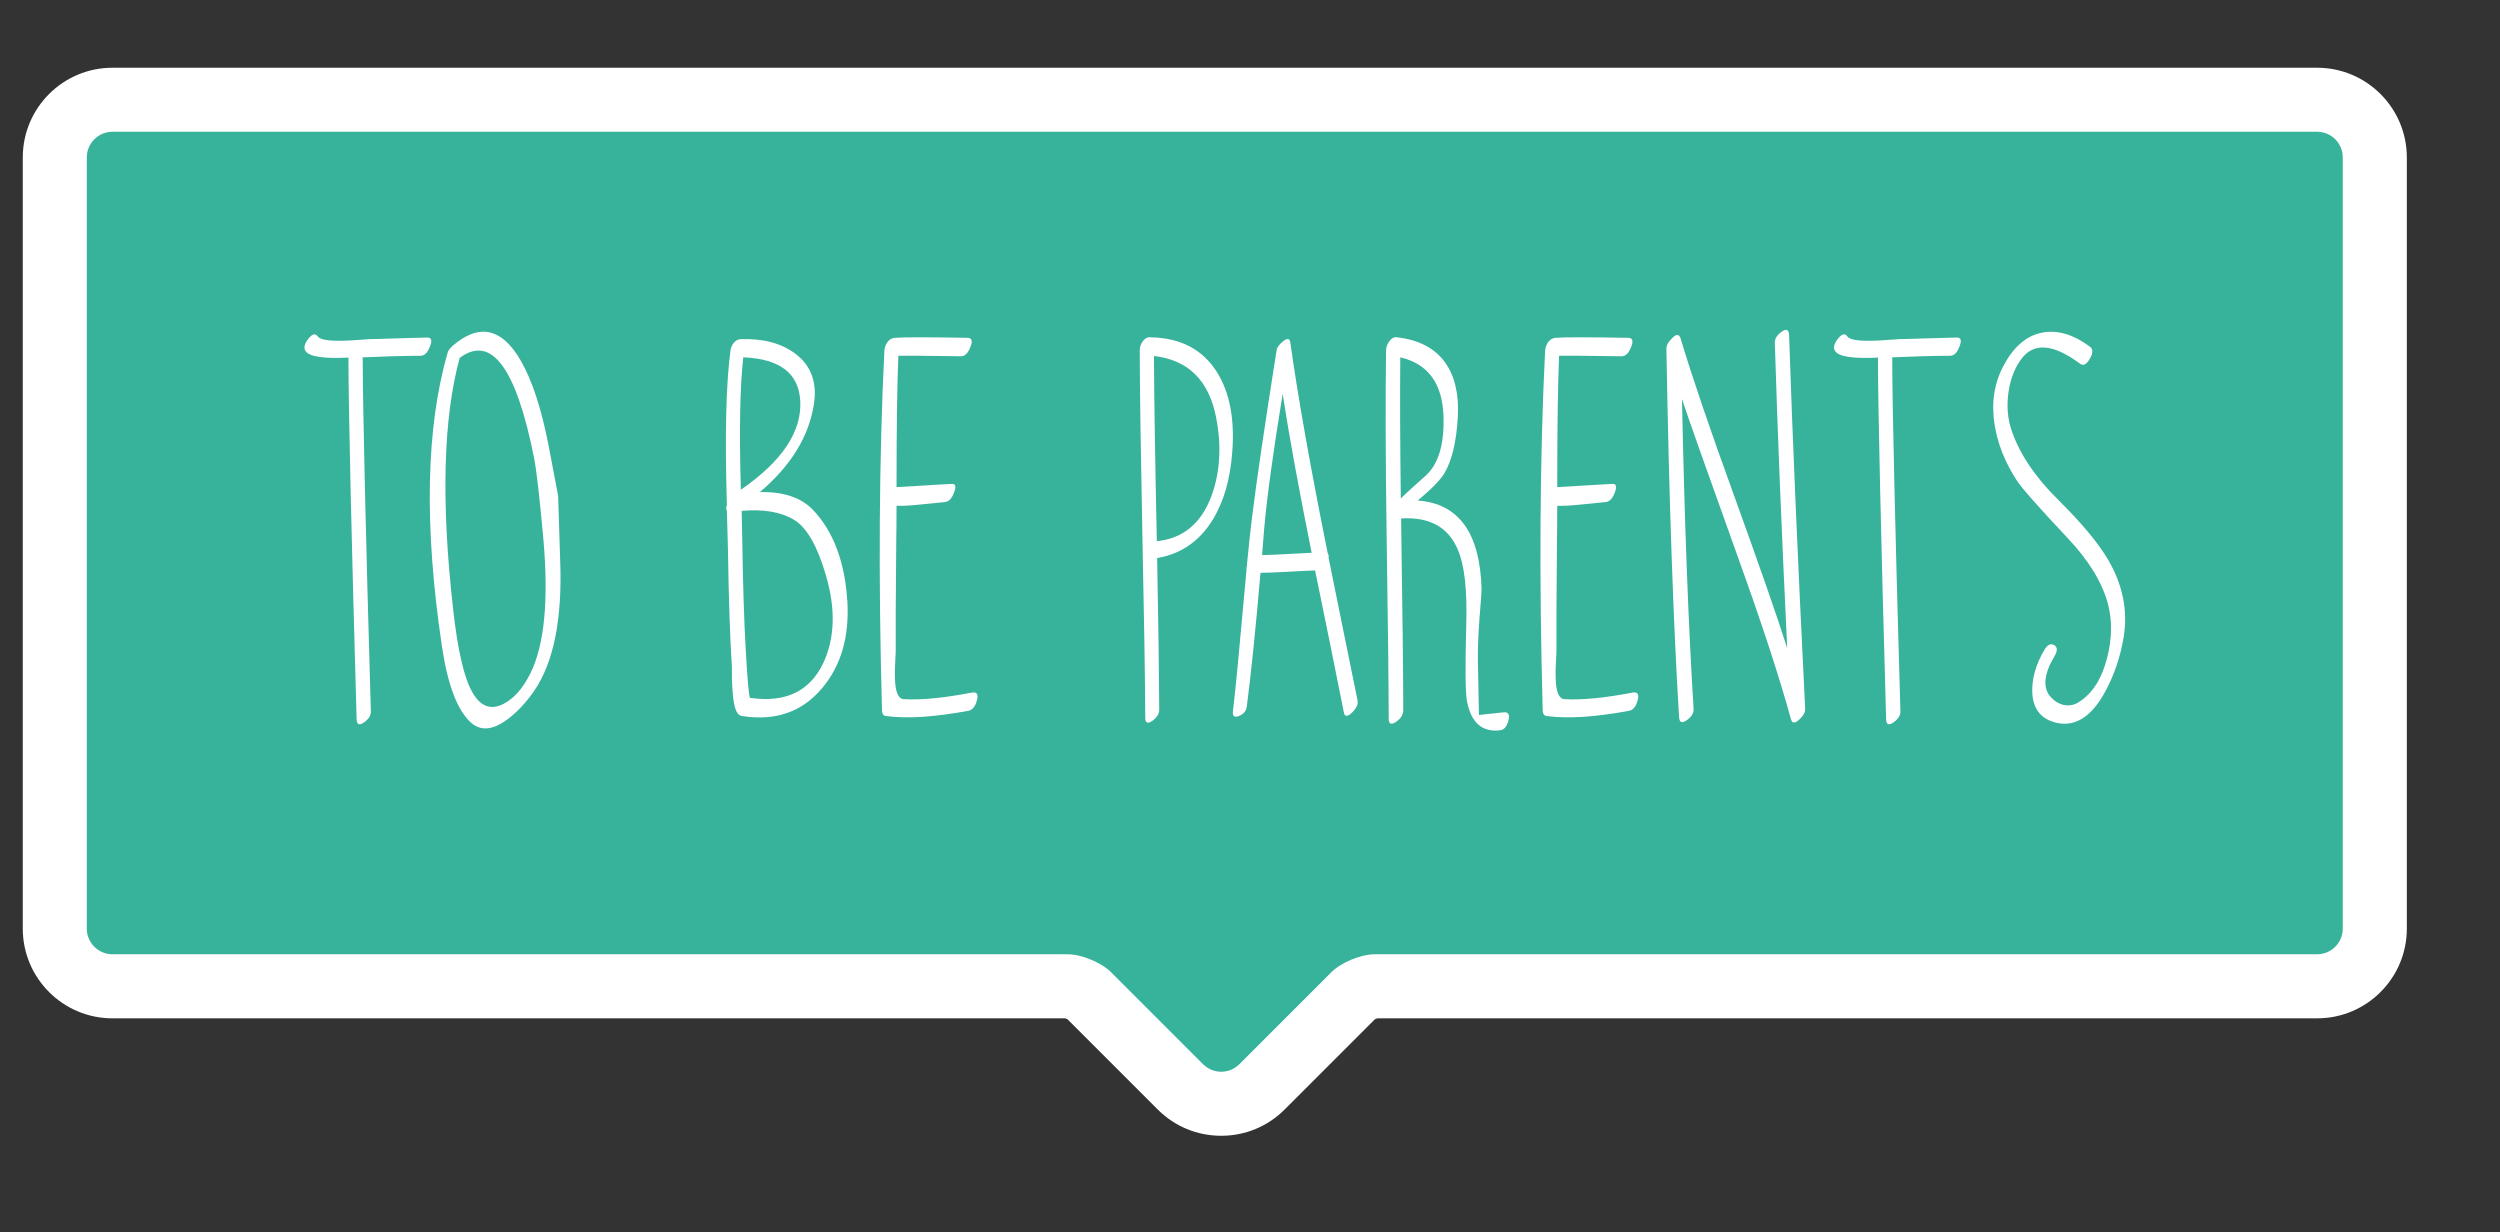 <svg width="142" height="70" xmlns="http://www.w3.org/2000/svg">
 <rect width="100%" height="100%" fill="#333333" stroke="none"/>
 <g>
  <title>Layer 1</title>
  <g id="svg_16">
   <g id="svg_17">
    <g id="svg_18">
     <g id="svg_19">
      <path id="svg_20" d="m69.363,62.692c-0.876,0 -1.698,-0.34 -2.315,-0.958l-5.216,-5.216c-0.223,-0.224 -0.883,-0.497 -1.198,-0.497h-54.249c-1.805,0 -3.273,-1.469 -3.273,-3.273v-43.809c0,-1.805 1.468,-3.273 3.273,-3.273h125.229c1.805,0 3.273,1.469 3.273,3.273v43.809c0,1.805 -1.469,3.273 -3.273,3.273h-53.521c-0.314,0 -0.975,0.273 -1.196,0.496l-5.219,5.218c-0.616,0.618 -1.439,0.957 -2.315,0.957l0,0l0,0l0,0l0,0l0,0l0,0l0,0l0,0z" fill="#37B39C"/>
      <path id="svg_21" d="m131.614,7.484c0.801,0 1.455,0.654 1.455,1.455v43.809c0,0.801 -0.654,1.455 -1.455,1.455h-53.521c-0.801,0 -1.918,0.463 -2.483,1.029l-5.217,5.217c-0.283,0.283 -0.656,0.425 -1.029,0.425s-0.746,-0.142 -1.029,-0.425l-5.217,-5.217c-0.566,-0.566 -1.684,-1.029 -2.483,-1.029h-54.25c-0.8,0 -1.455,-0.654 -1.455,-1.455v-43.809c0,-0.801 0.655,-1.455 1.455,-1.455h125.229m0,-3.636h-125.228c-2.808,0 -5.092,2.284 -5.092,5.092v43.809c0,2.808 2.284,5.092 5.092,5.092h54.119c0.042,0.014 0.093,0.035 0.132,0.056l5.126,5.126c0.96,0.96 2.239,1.489 3.601,1.489s2.641,-0.529 3.602,-1.491l5.126,-5.125c0.039,-0.02 0.09,-0.041 0.132,-0.055h53.392c2.808,0 5.092,-2.284 5.092,-5.092v-43.809c-0.002,-2.808 -2.286,-5.092 -5.094,-5.092l0,0l0,0l0,0l0,0l0,0l0,0l0,0l0,0l0,0z" fill="#FFFFFF"/>
     </g>
    </g>
   </g>
   <g id="svg_22">
    <path id="svg_23" d="m24.27,19.172c0.24,0 0.29,0.17 0.149,0.51c-0.13,0.35 -0.305,0.525 -0.524,0.525c-0.41,0 -0.959,0.01 -1.647,0.029c-0.819,0.031 -1.368,0.049 -1.648,0.061c0.01,3.018 0.165,9.717 0.464,20.105c0.011,0.229 -0.119,0.439 -0.389,0.629s-0.409,0.129 -0.419,-0.18c-0.301,-10.566 -0.455,-17.395 -0.465,-20.48c0,-0.01 0.004,-0.029 0.015,-0.061c-1.408,0.072 -2.223,-0.049 -2.442,-0.359c-0.13,-0.18 -0.079,-0.414 0.15,-0.705c0.22,-0.289 0.399,-0.332 0.539,-0.133c0.13,0.18 0.599,0.26 1.408,0.24c0.24,0 0.54,-0.016 0.898,-0.047c0.36,-0.02 0.565,-0.035 0.615,-0.045c0.279,0 0.828,-0.016 1.647,-0.045c0.69,-0.019 1.239,-0.034 1.649,-0.044l0,0z" fill="#FFFFFF"/>
    <path id="svg_24" d="m31.82,31.893c0.12,3.285 -0.375,5.736 -1.483,7.355c-0.479,0.689 -0.993,1.232 -1.543,1.633c-0.809,0.59 -1.483,0.65 -2.023,0.18c-0.788,-0.689 -1.349,-2.158 -1.677,-4.404c-1.01,-6.801 -0.899,-12.34 0.328,-16.613c0.051,-0.15 0.136,-0.271 0.256,-0.361v-0.014c1.509,-1.318 2.802,-1.061 3.88,0.777c0.659,1.129 1.193,2.754 1.603,4.869c0.36,1.898 0.54,2.846 0.54,2.846s0.038,1.243 0.119,3.732l0,0zm-1.693,6.351c0.799,-1.609 1.044,-4.16 0.734,-7.654c-0.21,-2.328 -0.385,-3.852 -0.524,-4.572c-1.019,-5.133 -2.427,-7.029 -4.226,-5.691c-0.938,3.426 -1.063,8.184 -0.373,14.277c0.259,2.336 0.623,3.91 1.093,4.719c0.46,0.811 1.049,1.029 1.769,0.658c0.598,-0.309 1.108,-0.889 1.527,-1.737z" fill="#FFFFFF"/>
    <path id="svg_25" d="m48.135,34.244c0.101,1.957 -0.374,3.566 -1.423,4.824c-1.139,1.369 -2.662,1.902 -4.569,1.602c-0.03,-0.008 -0.062,-0.018 -0.09,-0.027c-0.229,-0.082 -0.375,-0.51 -0.435,-1.289c-0.02,-0.24 -0.035,-0.529 -0.045,-0.869c0,-0.359 0,-0.549 0,-0.57c-0.11,-1.756 -0.185,-3.988 -0.225,-6.697c-0.01,-0.549 -0.03,-1.287 -0.06,-2.217c-0.051,-0.068 -0.051,-0.178 0,-0.328c-0.12,-3.957 -0.051,-6.889 0.209,-8.795c0.021,-0.15 0.085,-0.289 0.195,-0.42c0.119,-0.129 0.249,-0.195 0.388,-0.195c1.279,-0.039 2.309,0.234 3.088,0.824c0.898,0.67 1.253,1.623 1.063,2.863c-0.279,1.838 -1.304,3.504 -3.071,5.002c1.338,-0.029 2.342,0.307 3.012,1.004c1.179,1.237 1.833,3.001 1.963,5.288l0,0zm-2.682,-11.506c-0.099,-1.549 -1.179,-2.361 -3.235,-2.441c-0.19,1.707 -0.235,4.215 -0.137,7.52c2.359,-1.628 3.482,-3.321 3.372,-5.079zm-2.846,16.901c1.997,0.289 3.38,-0.365 4.149,-1.965c0.668,-1.416 0.719,-3.09 0.15,-5.018c-0.48,-1.639 -1.074,-2.678 -1.783,-3.117c-0.749,-0.459 -1.748,-0.633 -2.997,-0.523c0.011,0.549 0.021,1.023 0.03,1.422c0.04,2.639 0.104,4.746 0.194,6.322c0.102,1.859 0.186,2.816 0.257,2.879l0,0z" fill="#FFFFFF"/>
    <path id="svg_26" d="m55.207,39.338c0.279,-0.051 0.374,0.096 0.284,0.434c-0.09,0.35 -0.25,0.551 -0.479,0.6c-1.928,0.359 -3.491,0.459 -4.689,0.299c-0.14,-0.018 -0.215,-0.119 -0.225,-0.299c-0.21,-7.59 -0.165,-14.402 0.135,-20.436c0.01,-0.18 0.064,-0.344 0.165,-0.494c0.12,-0.158 0.265,-0.244 0.435,-0.254c0.488,-0.039 1.868,-0.039 4.135,0c0.24,0.01 0.29,0.186 0.149,0.523c-0.13,0.35 -0.309,0.525 -0.539,0.525c-2.007,-0.029 -3.191,-0.039 -3.551,-0.029c-0.069,1.627 -0.104,4.113 -0.104,7.461c0.03,0 1.069,-0.061 3.116,-0.182c0.239,-0.02 0.289,0.145 0.149,0.496c-0.13,0.35 -0.31,0.527 -0.539,0.537c-0.141,0.012 -0.595,0.057 -1.364,0.137c-0.559,0.061 -1.014,0.084 -1.362,0.074c0,0.799 -0.006,1.443 -0.015,1.932c-0.031,3.396 -0.04,5.51 -0.031,6.338c0,0.031 -0.009,0.24 -0.029,0.629c-0.02,0.361 -0.025,0.66 -0.015,0.898c0.021,0.771 0.185,1.164 0.494,1.186c0.978,0.058 2.272,-0.065 3.88,-0.375l0,0z" fill="#FFFFFF"/>
    <path id="svg_27" d="m65.334,19.158c1.728,0.029 2.996,0.699 3.806,2.008c0.709,1.146 0.993,2.641 0.854,4.479c-0.109,1.559 -0.484,2.857 -1.123,3.895c-0.75,1.209 -1.798,1.928 -3.146,2.158c0.069,3.605 0.109,6.479 0.12,8.615c0,0.229 -0.13,0.439 -0.39,0.629c-0.27,0.189 -0.404,0.129 -0.404,-0.18c-0.011,-2.238 -0.065,-5.719 -0.165,-10.443c-0.091,-4.564 -0.141,-8.039 -0.149,-10.426c0,-0.172 0.054,-0.336 0.164,-0.496c0.118,-0.168 0.263,-0.249 0.433,-0.239l0,0zm0.374,11.58c1.499,-0.148 2.537,-1.02 3.117,-2.605c0.479,-1.328 0.563,-2.799 0.254,-4.406c-0.409,-2.117 -1.588,-3.285 -3.535,-3.506c0.01,2.306 0.064,5.812 0.164,10.517l0,0l0,0l0,0l0,0l0,0l0,0l0,0z" fill="#FFFFFF"/>
    <path id="svg_28" d="m77.109,39.787c0.04,0.221 -0.065,0.449 -0.313,0.689c-0.262,0.25 -0.416,0.244 -0.466,-0.016c-0.209,-1.059 -0.479,-2.4 -0.809,-4.029c-0.479,-2.326 -0.754,-3.67 -0.824,-4.029c-0.38,0.01 -0.894,0.035 -1.543,0.074c-0.77,0.039 -1.288,0.061 -1.558,0.061c-0.28,3.246 -0.54,5.777 -0.779,7.596c-0.04,0.26 -0.189,0.438 -0.449,0.537c-0.27,0.111 -0.38,-0.004 -0.331,-0.342c0.101,-0.74 0.356,-3.393 0.765,-7.957c-0.01,-0.059 -0.004,-0.129 0.016,-0.209c0.1,-1.049 0.199,-1.977 0.299,-2.787c0.26,-2.098 0.725,-5.26 1.394,-9.482c0.021,-0.16 0.146,-0.33 0.374,-0.51c0.241,-0.191 0.375,-0.166 0.405,0.074c0.44,3.127 1.148,7.121 2.127,11.984c0.051,0.061 0.065,0.141 0.046,0.24c0.09,0.42 0.364,1.773 0.823,4.061c0.339,1.649 0.613,2.996 0.823,4.045l0,0zm-5.422,-8.256c0.35,-0.008 0.818,-0.029 1.407,-0.059c0.72,-0.039 1.189,-0.064 1.409,-0.074c-0.71,-3.518 -1.259,-6.521 -1.648,-9.02c-0.539,3.295 -0.889,5.842 -1.049,7.641c-0.03,0.34 -0.07,0.844 -0.119,1.512l0,0l0,0l0,0l0,0l0,0l0,0l0,0z" fill="#FFFFFF"/>
    <path id="svg_29" d="m85.395,40.461c0.279,-0.029 0.374,0.125 0.284,0.465c-0.09,0.35 -0.249,0.533 -0.479,0.555c-1.038,0.119 -1.667,-0.455 -1.888,-1.725c-0.079,-0.508 -0.09,-1.932 -0.029,-4.27c0.06,-1.977 -0.1,-3.398 -0.48,-4.27c-0.539,-1.277 -1.612,-1.867 -3.22,-1.768c0.079,5.395 0.12,8.869 0.12,10.428v0.029v0.449c0,0.24 -0.136,0.455 -0.405,0.646c-0.279,0.189 -0.42,0.129 -0.42,-0.182c0,-1.717 -0.04,-5.203 -0.119,-10.457c-0.06,-4.354 -0.07,-7.84 -0.03,-10.457c0,-0.17 0.055,-0.334 0.165,-0.494c0.129,-0.189 0.274,-0.273 0.435,-0.254c1.248,0.139 2.166,0.619 2.757,1.438c0.548,0.77 0.788,1.799 0.718,3.086c-0.079,1.398 -0.329,2.457 -0.748,3.176c-0.221,0.381 -0.729,0.904 -1.528,1.574c2.337,0.17 3.545,1.854 3.625,5.047c0,0.131 -0.04,0.682 -0.119,1.65c-0.07,0.979 -0.101,1.777 -0.091,2.396c0.04,2.057 0.06,3.086 0.06,3.086s0.463,-0.048 1.392,-0.148l0,0l0,0l0,0l0,0l0,0l0,0l0,0l0,0zm-3.402,-16.764c-0.05,-1.898 -0.868,-3.031 -2.457,-3.4c-0.02,2.266 -0.01,4.939 0.03,8.016c0.18,-0.18 0.414,-0.4 0.704,-0.66c0.409,-0.359 0.649,-0.574 0.72,-0.645c0.708,-0.649 1.043,-1.752 1.003,-3.311l0,0z" fill="#FFFFFF"/>
    <path id="svg_30" d="m92.735,39.338c0.279,-0.051 0.375,0.096 0.285,0.434c-0.091,0.35 -0.251,0.551 -0.48,0.6c-1.927,0.359 -3.49,0.459 -4.689,0.299c-0.139,-0.018 -0.215,-0.119 -0.225,-0.299c-0.209,-7.59 -0.164,-14.402 0.135,-20.436c0.011,-0.18 0.064,-0.344 0.165,-0.494c0.12,-0.158 0.265,-0.244 0.435,-0.254c0.489,-0.039 1.868,-0.039 4.135,0c0.24,0.01 0.29,0.186 0.15,0.523c-0.131,0.35 -0.311,0.525 -0.539,0.525c-2.008,-0.029 -3.192,-0.039 -3.551,-0.029c-0.07,1.627 -0.105,4.113 -0.105,7.461c0.03,0 1.068,-0.061 3.116,-0.182c0.24,-0.02 0.29,0.145 0.149,0.496c-0.129,0.35 -0.309,0.527 -0.539,0.537c-0.14,0.012 -0.594,0.057 -1.363,0.137c-0.56,0.061 -1.014,0.084 -1.363,0.074c0,0.799 -0.006,1.443 -0.015,1.932c-0.03,3.396 -0.04,5.51 -0.03,6.338c0,0.031 -0.01,0.24 -0.03,0.629c-0.02,0.361 -0.024,0.66 -0.015,0.898c0.02,0.771 0.185,1.164 0.495,1.186c0.977,0.058 2.271,-0.065 3.879,-0.375l0,0l0,0l0,0l0,0l0,0l0,0l0,0l0,0z" fill="#FFFFFF"/>
    <path id="svg_31" d="m101.62,19.037c0.189,5.715 0.494,12.789 0.914,21.23c0.009,0.188 -0.105,0.395 -0.346,0.613c-0.24,0.229 -0.395,0.215 -0.465,-0.045c-0.658,-2.387 -1.652,-5.424 -2.98,-9.109c-1.777,-4.953 -2.847,-7.975 -3.207,-9.064c0.141,6.902 0.36,12.771 0.66,17.605c0.01,0.24 -0.119,0.453 -0.39,0.643s-0.414,0.131 -0.435,-0.18c-0.33,-5.402 -0.57,-12.379 -0.719,-20.928c0,-0.191 0.114,-0.395 0.345,-0.615c0.229,-0.23 0.384,-0.215 0.464,0.045c0.639,2.137 1.638,5.074 2.996,8.811c1.488,4.113 2.508,7.039 3.057,8.779c-0.32,-6.654 -0.555,-12.432 -0.703,-17.336c-0.012,-0.24 0.119,-0.455 0.389,-0.645c0.27,-0.187 0.408,-0.124 0.42,0.196l0,0l0,0l0,0l0,0l0,0l0,0l0,0l0,0z" fill="#FFFFFF"/>
    <path id="svg_32" d="m111.147,19.172c0.24,0 0.289,0.17 0.15,0.51c-0.131,0.35 -0.305,0.525 -0.525,0.525c-0.41,0 -0.959,0.01 -1.647,0.029c-0.819,0.031 -1.368,0.049 -1.647,0.061c0.008,3.018 0.164,9.717 0.465,20.105c0.009,0.229 -0.121,0.439 -0.391,0.629s-0.41,0.129 -0.42,-0.18c-0.3,-10.566 -0.453,-17.395 -0.465,-20.48c0,-0.01 0.006,-0.029 0.016,-0.061c-1.408,0.072 -2.223,-0.049 -2.441,-0.359c-0.13,-0.18 -0.08,-0.414 0.15,-0.705c0.219,-0.289 0.398,-0.332 0.539,-0.133c0.129,0.18 0.6,0.26 1.408,0.24c0.239,0 0.539,-0.016 0.898,-0.047c0.359,-0.02 0.564,-0.035 0.615,-0.045c0.279,0 0.828,-0.016 1.646,-0.045c0.69,-0.019 1.239,-0.034 1.649,-0.044l0,0z" fill="#FFFFFF"/>
    <path id="svg_33" d="m118.713,19.697c0.18,0.139 0.175,0.369 -0.015,0.688c-0.189,0.322 -0.375,0.412 -0.555,0.271c-1.547,-1.15 -2.672,-1.219 -3.371,-0.211c-0.359,0.51 -0.59,1.119 -0.689,1.828c-0.1,0.689 -0.064,1.338 0.105,1.949c0.41,1.387 1.318,2.781 2.727,4.178c1.359,1.35 2.307,2.492 2.848,3.432c0.809,1.398 1.098,2.838 0.868,4.316c-0.19,1.166 -0.554,2.236 -1.093,3.205c-0.74,1.328 -1.614,1.902 -2.623,1.723c-0.938,-0.18 -1.433,-0.754 -1.482,-1.723c-0.031,-0.801 0.199,-1.613 0.688,-2.441c0.17,-0.291 0.354,-0.381 0.554,-0.271c0.19,0.109 0.2,0.314 0.03,0.615c-0.618,1.029 -0.694,1.809 -0.224,2.336c0.219,0.24 0.469,0.389 0.748,0.449c0.31,0.061 0.595,0.006 0.854,-0.164c0.769,-0.488 1.304,-1.328 1.603,-2.518c0.279,-1.088 0.295,-2.105 0.045,-3.055c-0.319,-1.209 -1.078,-2.453 -2.277,-3.73c-1.657,-1.758 -2.631,-2.861 -2.92,-3.313c-0.66,-1.02 -1.074,-2.072 -1.244,-3.16c-0.189,-1.229 -0.021,-2.338 0.51,-3.326c0.559,-1.059 1.273,-1.684 2.142,-1.871c0.879,-0.189 1.802,0.073 2.771,0.793l0,0l0,0l0,0l0,0l0,0l0,0l0,0l0,0z" fill="#FFFFFF"/>
   </g>
  </g>
 </g>
</svg>
